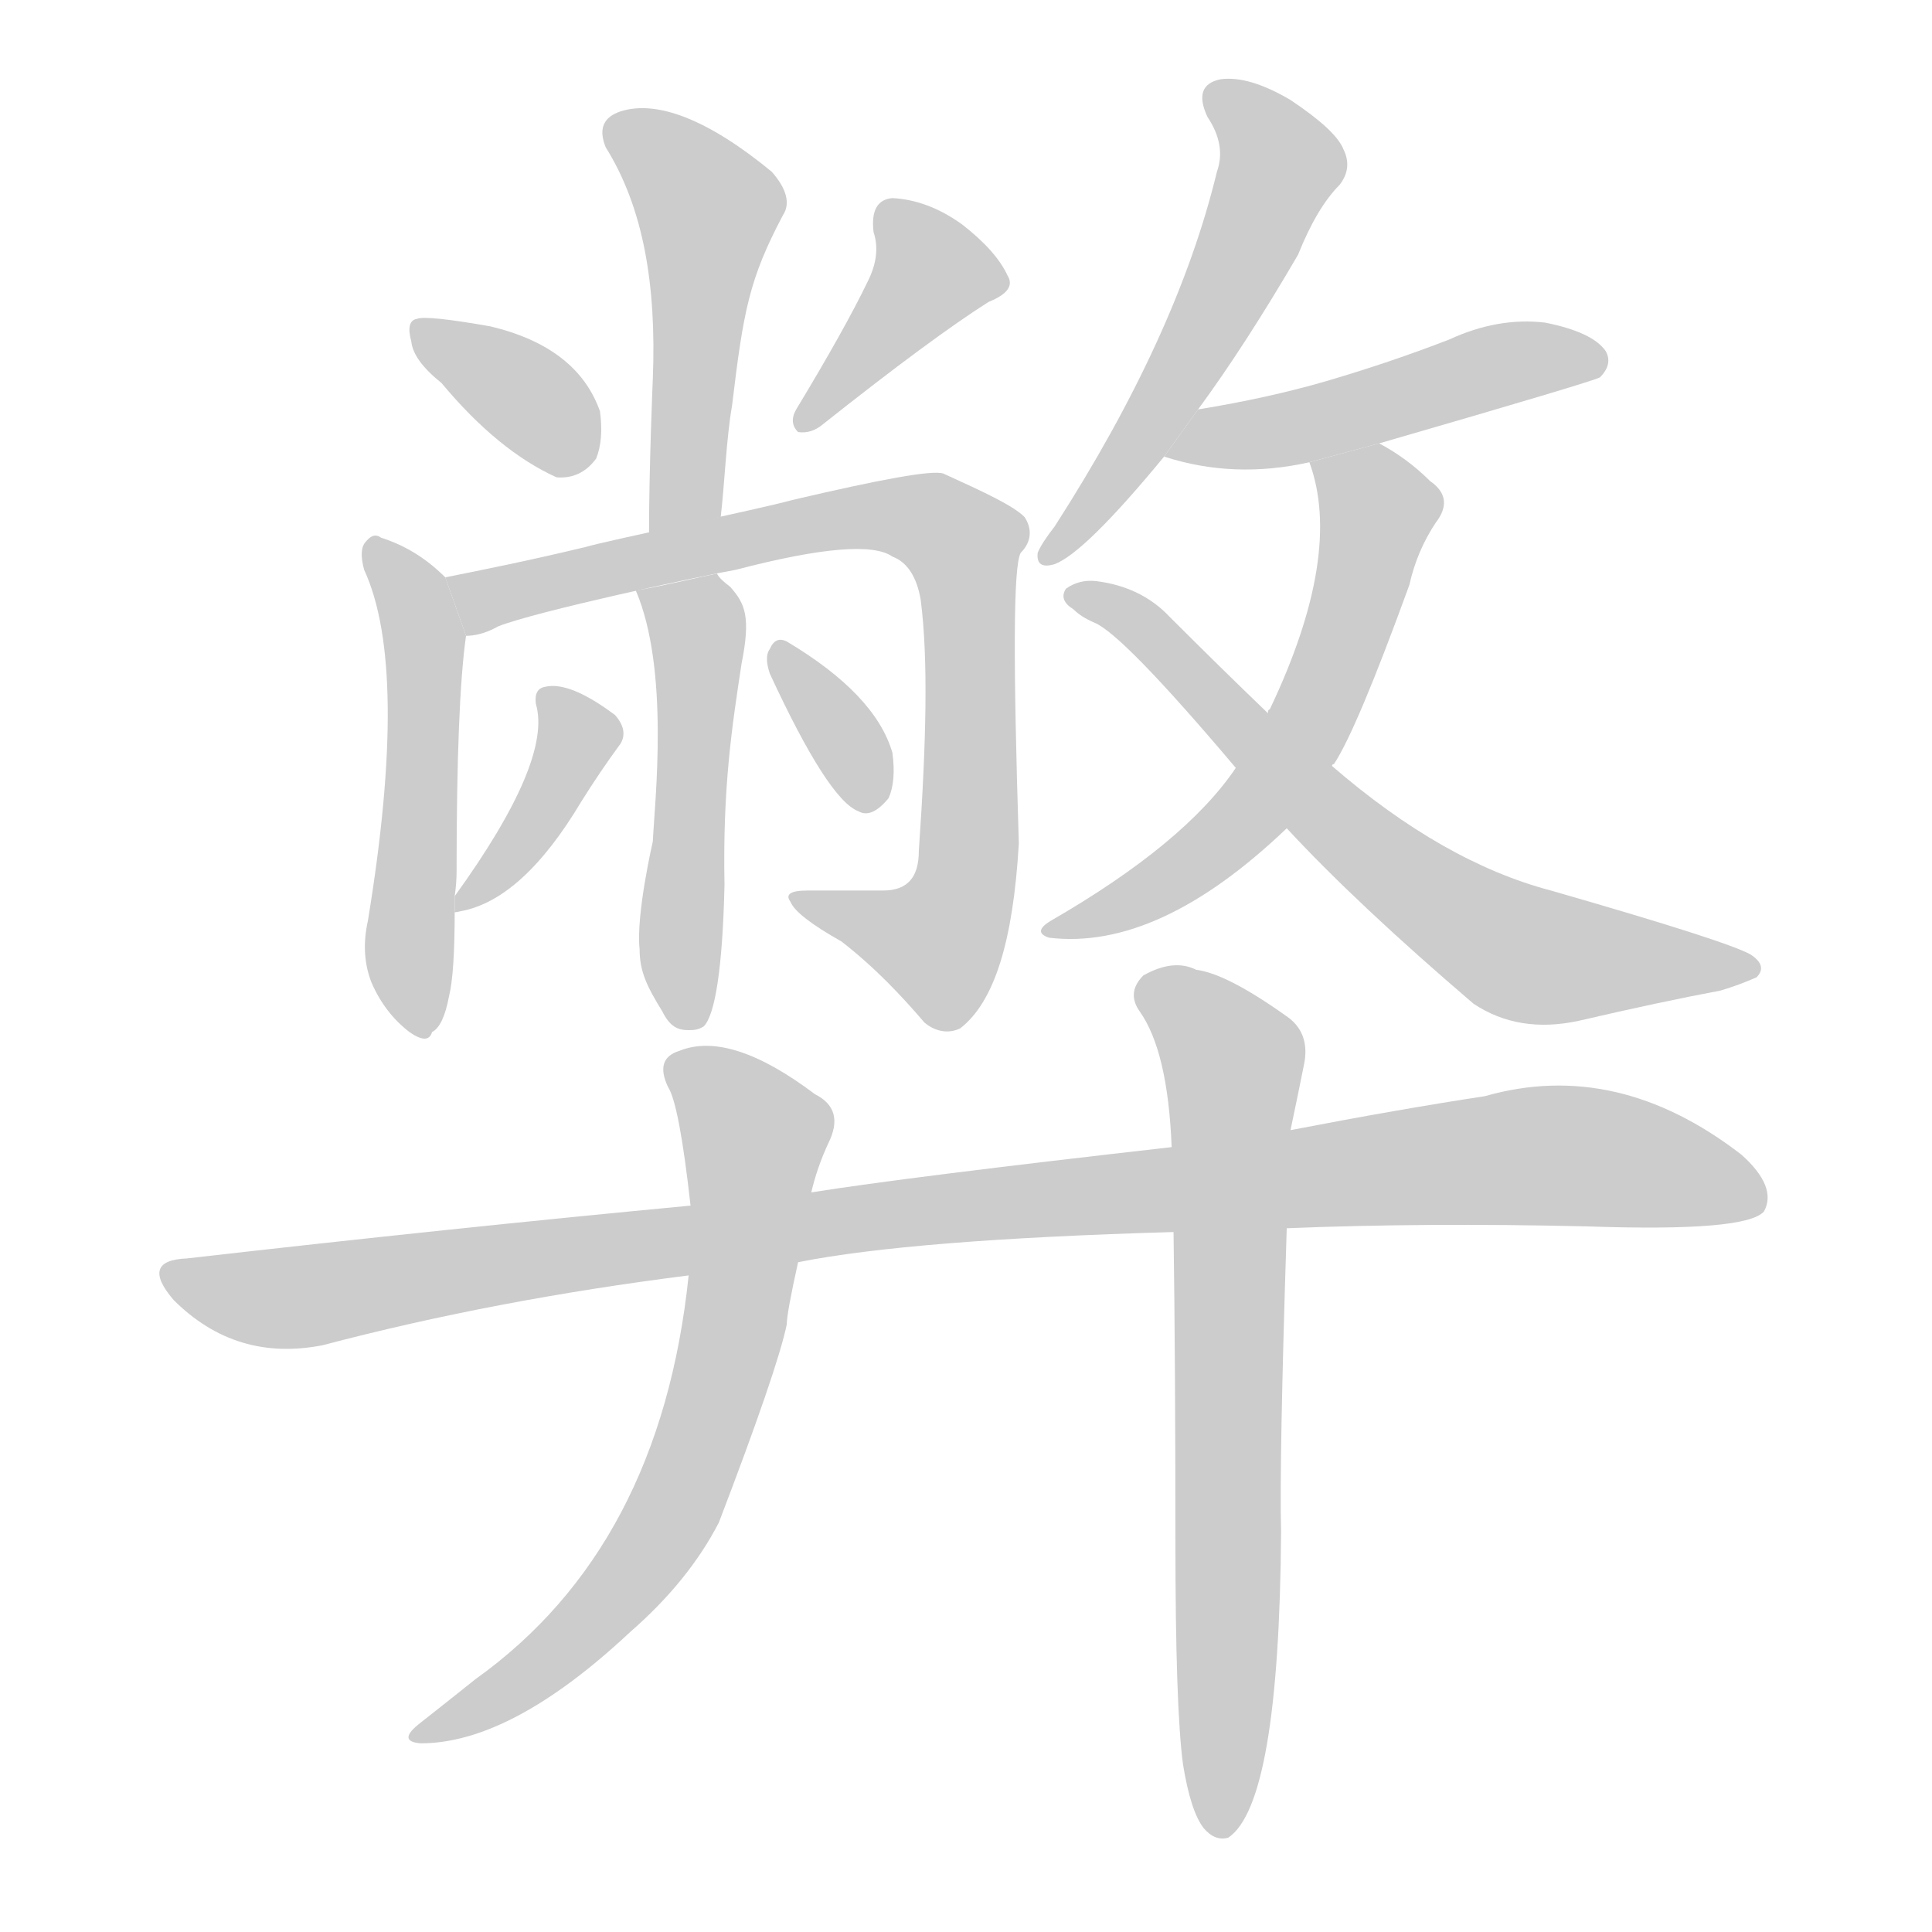 <!--
AnimCJK 2016-2017 Copyright Francois Mizessyn, http://gooo.free.fr/animCJK/
Derived from:
    MakeMeAHanzi project - https://github.com/skishore/makemeahanzi
    Arphic PL KaitiM GB - https://apps.ubuntu.com/cat/applications/precise/fonts-arphic-gkai00mp/
    Arphic PL UKai - https://apps.ubuntu.com/cat/applications/fonts-arphic-ukai/
You can redistribute and/or modify this file under the terms of the Arphic Public License
as published by Arphic Technology Co., Ltd.
You should have received a copy of this license (the directory "APL") along with this file;
if not, see http://ftp.gnu.org/non-gnu/chinese-fonts-truetype/LICENSE.
-->
<svg id="z24330" class="acjk" version="1.1" viewBox="0 0 1024 1024" xmlns="http://www.w3.org/2000/svg" xmlns:xlink="http://www.w3.org/1999/xlink">
<style>
<![CDATA[
	@keyframes z24330k {
		from {
			stroke:#c00;
			stroke-dashoffset:3000;
		}
		75% {
			stroke:#c00;
			stroke-dashoffset:0;
		}
		to {
			stroke:#000;
		}
	}
	#z24330 path[clip-path] {
		animation:z24330k 1s linear both;
		stroke-dasharray:3000;
		stroke-width:128;
		stroke-linecap:round;
		fill:none;
	}
	#z24330 path[clip-path="url(#z24330c1)"] {animation-delay:1s;}
	#z24330 path[clip-path="url(#z24330c2)"] {animation-delay:2s;}
	#z24330 path[clip-path="url(#z24330c3)"] {animation-delay:3s;}
	#z24330 path[clip-path="url(#z24330c4)"] {animation-delay:4s;}
	#z24330 path[clip-path="url(#z24330c5)"] {animation-delay:5s;}
	#z24330 path[clip-path="url(#z24330c6)"] {animation-delay:6s;}
	#z24330 path[clip-path="url(#z24330c7)"] {animation-delay:7s;}
	#z24330 path[clip-path="url(#z24330c8)"] {animation-delay:8s;}
	#z24330 path[clip-path="url(#z24330c9)"] {animation-delay:9s;}
	#z24330 path[clip-path="url(#z24330c10)"] {animation-delay:10s;}
	#z24330 path[clip-path="url(#z24330c11)"] {animation-delay:11s;}
	#z24330 path[clip-path="url(#z24330c12)"] {animation-delay:12s;}
	#z24330 path[clip-path="url(#z24330c13)"] {animation-delay:13s;}
	#z24330 path[clip-path="url(#z24330c14)"] {animation-delay:14s;}
	#z24330 path[clip-path="url(#z24330c15)"] {animation-delay:15s;}
	#z24330 path {fill:#ccc;}
]]>
</style>
<g transform="scale(1,-1) translate(0,-900)">
	<path id="z24330d1" d="M344 617C344 653 346 699 346 699C348 749 341 790 321 822C317 832 320 838 329 841C348 847 375 837 409 809C417 800 419 792 415 786C397 752 394 735 388 685C385 668 384 643 382 626C369 623 356 620 344 617Z"/>
	<path id="z24330d2" d="M234 697Q264 661 295 647Q308 646 316 657Q320 667 318 682Q306 716 260 727Q226 733 221 731Q215 730 218 719Q219 709 234 697Z"/>
	<path id="z24330d3" d="M460 751Q448 726 422 683Q418 676 423 671Q430 670 436 675Q494 721 524 740Q539 746 534 754Q528 767 510 781Q492 794 473 795Q461 794 463 777Q467 765 460 751Z"/>
	<path id="z24330d4" d="M241 425Q242 432 242 438Q242 528 247 563L236 594Q221 609 202 615Q198 618 194 613Q190 609 193 598Q217 546 195 412Q191 394 197 379Q204 363 217 353Q227 346 229 353Q235 356 238 372Q241 384 241 417L241 425Z"/>
	<path id="z24330d5" d="M247 563C251 563 257 564 264 568C284 576 373 595 390 598C436 610 463 612 473 605C481 602 486 594 488 582C492 551 491 507 487 449C487 435 481 428 468 428L428 428C419 428 416 426 419 422C421 417 430 410 446 401C464 387 478 372 490 358C496 353 503 352 509 355C527 369 537 401 540 453C537 549 537 600 541 607C547 613 547 620 543 626C537 632 522 639 500 649C494 651 467 646 420 635C402 630 324 614 310 610C281 603 256 598 236 594Z"/>
	<path id="z24330d6" d="M365 354C359 354 355 356 351 364C343 377 339 385 339 397C337 415 346 454 346 454C347 475 355 545 337 587C354 590 370 594 380 596C381 594 383 592 387 589C395 580 398 573 393 548C388 515 383 483 384 431C383 387 379 362 373 356C370 354 367 354 365 354Z"/>
	<path id="z24330d7" d="M241 417Q240 416 244 417Q277 423 308 475Q318 491 329 506Q333 513 326 521Q302 539 289 536Q283 535 284 527Q293 497 241 425L241 417Z"/>
	<path id="z24330d8" d="M408 543Q439 476 455 470Q462 466 471 477Q475 486 473 501Q464 532 417 560Q411 563 408 556Q405 552 408 543Z"/>
	<path id="z24330d9" d="M635 683Q660 717 688 765Q698 790 710 802Q717 811 712 821Q708 831 684 847Q662 860 647 858Q632 855 640 838Q650 823 645 809Q624 722 559 621Q552 612 550 607Q549 598 559 601Q575 607 617 658L635 683Z"/>
	<path id="z24330d10" d="M731 665Q845 698 848 700Q855 707 851 714Q844 724 819 729Q794 732 768 720Q737 708 703 698Q672 689 635 683L617 658Q654 646 694 655L731 665Z"/>
	<path id="z24330d11" d="M706 494Q706 495 707 495Q719 513 747 590Q751 608 761 623Q771 636 758 645Q746 657 731 665L694 655Q712 606 673 524Q672 524 672 522L655 493Q628 453 557 412Q547 406 556 403Q614 396 682 461L706 494Z"/>
	<path id="z24330d12" d="M682 461Q719 421 781 368Q805 352 837 359Q880 369 912 375Q922 378 931 382Q937 388 928 394Q916 401 822 428Q765 443 706 494L672 522Q647 546 620 573Q605 589 581 592Q572 593 565 588Q561 582 569 577Q573 573 580 570Q595 564 655 493L682 461Z"/>
	<path id="z24330d13" d="M682 249Q755 252 841 250Q926 247 935 258Q942 271 923 288Q857 339 787 319Q741 312 684 301L621 292Q480 276 430 268L366 261Q239 249 99 233Q74 232 92 211Q125 178 171 187Q262 211 365 224L423 231Q483 243 622 247L682 249Z"/>
	<path id="z24330d14" d="M430 268Q433 281 439 294Q448 312 432 320Q387 354 360 343Q347 339 354 324Q360 315 366 261L365 224Q350 80 252 10Q237 -2 223 -13Q210 -23 223 -24Q271 -24 334 35Q365 62 381 93Q412 174 417 198Q417 204 423 231L430 268Z"/>
	<path id="z24330d15" d="M627 -35Q631 -60 638 -69Q644 -76 651 -74Q678 -56 679 88Q678 124 682 249L684 301Q688 320 691 335Q695 353 681 362Q650 384 634 386Q622 392 606 383Q597 374 604 364Q619 343 621 292L622 247Q623 177 623 83Q623 -5 627 -35Z"/>
	<defs>
		<clipPath id="z24330c1"><use xlink:href="#z24330d1"/></clipPath>
		<clipPath id="z24330c2"><use xlink:href="#z24330d2"/></clipPath>
		<clipPath id="z24330c3"><use xlink:href="#z24330d3"/></clipPath>
		<clipPath id="z24330c4"><use xlink:href="#z24330d4"/></clipPath>
		<clipPath id="z24330c5"><use xlink:href="#z24330d5"/></clipPath>
		<clipPath id="z24330c6"><use xlink:href="#z24330d6"/></clipPath>
		<clipPath id="z24330c7"><use xlink:href="#z24330d7"/></clipPath>
		<clipPath id="z24330c8"><use xlink:href="#z24330d8"/></clipPath>
		<clipPath id="z24330c9"><use xlink:href="#z24330d9"/></clipPath>
		<clipPath id="z24330c10"><use xlink:href="#z24330d10"/></clipPath>
		<clipPath id="z24330c11"><use xlink:href="#z24330d11"/></clipPath>
		<clipPath id="z24330c12"><use xlink:href="#z24330d12"/></clipPath>
		<clipPath id="z24330c13"><use xlink:href="#z24330d13"/></clipPath>
		<clipPath id="z24330c14"><use xlink:href="#z24330d14"/></clipPath>
		<clipPath id="z24330c15"><use xlink:href="#z24330d15"/></clipPath>
	</defs>
	<path pathLength="2999" clip-path="url(#z24330c1)" d="M327 831L379 782L353 622"/>
	<path pathLength="2999" clip-path="url(#z24330c2)" d="M225 723L310 658"/>
	<path pathLength="2999" clip-path="url(#z24330c3)" d="M529 752L478 755L427 676"/>
	<path pathLength="2999" clip-path="url(#z24330c4)" d="M200 609L225 561L216 358"/>
	<path pathLength="2999" clip-path="url(#z24330c5)" d="M243 592L458 627L512 612L508 418L488 391L428 423"/>
	<path pathLength="2999" clip-path="url(#z24330c6)" d="M344 582L371 553L361 358"/>
	<path pathLength="2999" clip-path="url(#z24330c7)" d="M293 527L303 498L247 425"/>
	<path pathLength="2999" clip-path="url(#z24330c8)" d="M414 552L463 475"/>
	<path pathLength="2999" clip-path="url(#z24330c9)" d="M645 851L680 812L558 608"/>
	<path pathLength="2999" clip-path="url(#z24330c10)" d="M629 662L846 714"/>
	<path pathLength="2999" clip-path="url(#z24330c11)" d="M701 652L731 619L689 508L631 442L560 408"/>
	<path pathLength="2999" clip-path="url(#z24330c12)" d="M574 584L791 402L923 388"/>
	<path pathLength="2999" clip-path="url(#z24330c13)" d="M92 226L153 212L802 287L931 276"/>
	<path pathLength="2999" clip-path="url(#z24330c14)" d="M359 337L402 296L369 129L312 40L224 -19"/>
	<path pathLength="2999" clip-path="url(#z24330c15)" d="M609 377L654 337L648 -69"/>
</g>
</svg>